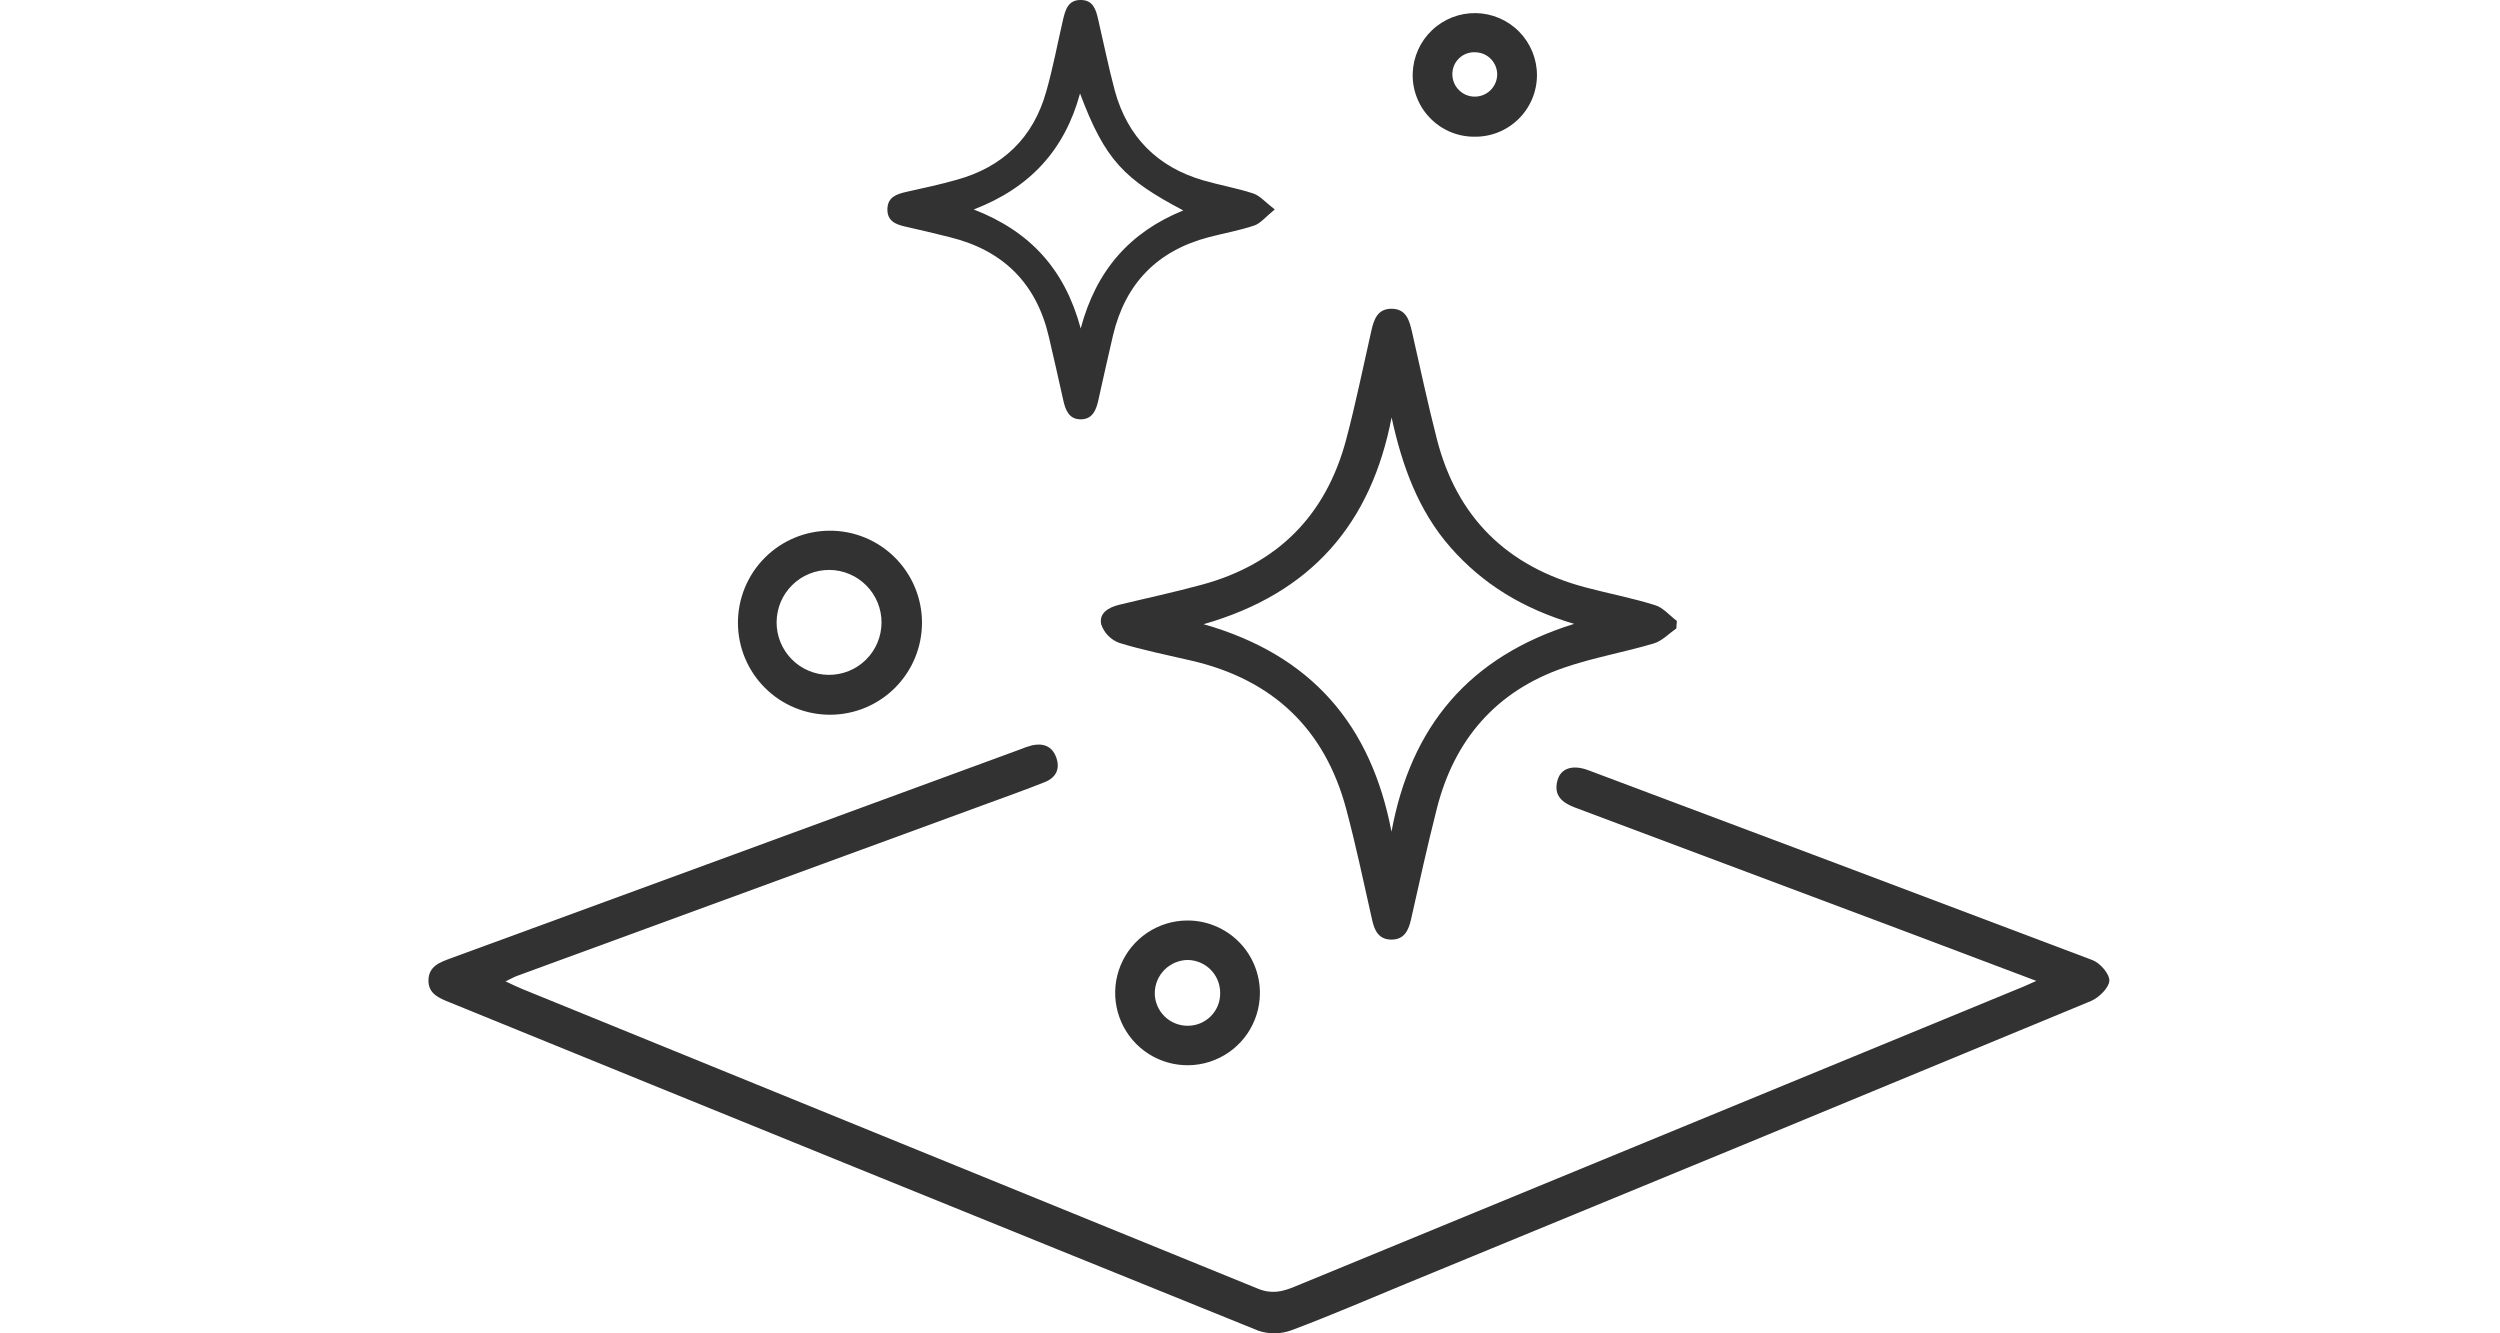 <svg width="75" height="40" viewBox="0 0 75 40" fill="none" xmlns="http://www.w3.org/2000/svg">
<path d="M61.09 29.427L56.952 27.866C53.718 26.652 50.483 25.439 47.249 24.226C46.859 24.079 46.598 23.859 46.726 23.405C46.826 23.047 47.177 22.932 47.642 23.104C52.69 24.997 57.736 26.897 62.779 28.805C63.007 28.892 63.293 29.223 63.28 29.427C63.267 29.632 62.97 29.929 62.733 30.029C55.903 32.86 49.068 35.681 42.227 38.492C41.069 38.968 39.921 39.467 38.748 39.906C38.43 40.025 38.081 40.031 37.758 39.924C29.663 36.651 21.573 33.367 13.49 30.071C13.17 29.942 12.841 29.811 12.854 29.399C12.867 28.987 13.191 28.87 13.519 28.75C19.209 26.665 24.898 24.579 30.585 22.489C30.708 22.437 30.835 22.394 30.964 22.359C31.299 22.287 31.565 22.385 31.688 22.725C31.81 23.065 31.68 23.326 31.354 23.459C30.752 23.7 30.136 23.918 29.525 24.142L15.514 29.276C15.424 29.309 15.338 29.358 15.167 29.441C15.378 29.541 15.518 29.609 15.663 29.668C23.023 32.663 30.382 35.661 37.739 38.661C38.141 38.826 38.46 38.756 38.828 38.604C46.128 35.597 53.429 32.591 60.732 29.587C60.807 29.556 60.879 29.521 61.09 29.427Z" fill="#323232"/>
<path d="M50.292 18.852C50.068 19.007 49.863 19.229 49.615 19.303C48.721 19.569 47.792 19.729 46.913 20.033C44.881 20.735 43.628 22.19 43.104 24.262C42.825 25.364 42.581 26.467 42.332 27.577C42.256 27.918 42.123 28.195 41.73 28.188C41.363 28.181 41.236 27.922 41.164 27.598C40.915 26.495 40.682 25.381 40.39 24.284C39.749 21.869 38.185 20.39 35.755 19.822C35.025 19.651 34.285 19.506 33.57 19.284C33.447 19.237 33.336 19.164 33.244 19.069C33.152 18.975 33.081 18.862 33.038 18.737C32.959 18.395 33.255 18.22 33.577 18.143C34.404 17.942 35.237 17.765 36.057 17.541C38.329 16.923 39.779 15.462 40.384 13.191C40.671 12.111 40.892 11.014 41.14 9.925C41.218 9.58 41.327 9.256 41.756 9.263C42.185 9.27 42.278 9.604 42.358 9.945C42.602 11.018 42.83 12.096 43.104 13.163C43.705 15.525 45.219 17.002 47.57 17.623C48.262 17.806 48.973 17.942 49.654 18.155C49.897 18.23 50.091 18.467 50.307 18.629C50.297 18.703 50.295 18.778 50.292 18.852ZM41.745 24.951C42.324 21.81 44.051 19.702 47.224 18.716C45.684 18.261 44.481 17.52 43.515 16.421C42.548 15.321 42.061 13.966 41.748 12.524C41.134 15.704 39.349 17.799 36.108 18.726C39.37 19.655 41.137 21.77 41.745 24.951Z" fill="#323232"/>
<path d="M38.243 6.284C37.963 6.51 37.816 6.703 37.626 6.766C37.184 6.915 36.724 6.995 36.269 7.114C34.719 7.52 33.76 8.503 33.39 10.062C33.237 10.713 33.094 11.365 32.948 12.017C32.882 12.312 32.768 12.583 32.416 12.58C32.063 12.577 31.962 12.293 31.897 12.003C31.755 11.367 31.614 10.732 31.464 10.098C31.089 8.493 30.09 7.508 28.493 7.115C28.055 7.008 27.618 6.898 27.178 6.802C26.877 6.737 26.615 6.635 26.622 6.273C26.629 5.911 26.9 5.822 27.196 5.755C27.697 5.643 28.207 5.535 28.705 5.393C30.083 5.01 30.999 4.132 31.387 2.747C31.587 2.045 31.724 1.317 31.888 0.602C31.959 0.301 32.039 -0.01 32.434 0C32.798 0.006 32.879 0.295 32.945 0.582C33.111 1.297 33.257 2.018 33.446 2.727C33.826 4.107 34.72 5.01 36.098 5.411C36.594 5.555 37.108 5.643 37.601 5.805C37.801 5.872 37.96 6.067 38.243 6.284ZM29.213 6.284C30.902 6.94 31.944 8.077 32.421 9.854C32.888 8.099 33.906 6.96 35.498 6.313C33.733 5.381 33.155 4.815 32.401 2.804C31.942 4.491 30.909 5.632 29.213 6.284Z" fill="#323232"/>
<path d="M22.138 18.688C22.137 18.326 22.208 17.966 22.346 17.631C22.484 17.296 22.686 16.991 22.942 16.734C23.459 16.215 24.16 15.923 24.892 15.921C25.625 15.919 26.328 16.208 26.846 16.725C27.365 17.241 27.658 17.943 27.66 18.675C27.66 19.038 27.59 19.397 27.452 19.732C27.314 20.067 27.111 20.372 26.856 20.629C26.339 21.148 25.638 21.441 24.905 21.442C24.173 21.444 23.47 21.155 22.951 20.638C22.432 20.122 22.14 19.42 22.138 18.688ZM24.884 17.098C24.677 17.097 24.472 17.136 24.281 17.213C24.089 17.291 23.915 17.406 23.767 17.551C23.62 17.696 23.503 17.868 23.422 18.059C23.342 18.249 23.3 18.453 23.298 18.66C23.296 18.867 23.335 19.072 23.413 19.263C23.491 19.455 23.605 19.629 23.75 19.776C24.043 20.074 24.442 20.243 24.86 20.246C25.277 20.249 25.679 20.086 25.976 19.794C26.274 19.501 26.442 19.102 26.446 18.684C26.449 18.267 26.286 17.865 25.993 17.568C25.7 17.27 25.301 17.101 24.884 17.098Z" fill="#323232"/>
<path d="M37.797 29.814C37.792 30.242 37.66 30.659 37.419 31.012C37.177 31.365 36.837 31.639 36.44 31.799C36.044 31.96 35.609 31.999 35.19 31.913C34.771 31.827 34.386 31.619 34.085 31.316C33.784 31.012 33.579 30.626 33.496 30.206C33.413 29.787 33.456 29.352 33.62 28.957C33.783 28.561 34.06 28.223 34.415 27.984C34.77 27.746 35.187 27.617 35.615 27.615C35.904 27.613 36.189 27.669 36.456 27.78C36.722 27.89 36.964 28.052 37.168 28.257C37.371 28.462 37.531 28.705 37.639 28.972C37.747 29.24 37.801 29.526 37.797 29.814ZM35.624 30.773C35.753 30.774 35.882 30.75 36.002 30.701C36.121 30.653 36.23 30.58 36.322 30.489C36.413 30.398 36.485 30.289 36.534 30.169C36.583 30.049 36.607 29.921 36.605 29.791C36.607 29.53 36.505 29.279 36.322 29.093C36.139 28.907 35.89 28.802 35.629 28.799C35.368 28.803 35.12 28.909 34.935 29.093C34.751 29.278 34.646 29.527 34.643 29.787C34.642 29.916 34.667 30.044 34.717 30.164C34.766 30.284 34.838 30.392 34.929 30.484C35.02 30.575 35.129 30.648 35.248 30.697C35.367 30.747 35.495 30.773 35.624 30.773Z" fill="#323232"/>
<path d="M44.214 4.101C43.967 4.1 43.724 4.049 43.497 3.952C43.271 3.854 43.066 3.713 42.896 3.535C42.725 3.358 42.591 3.148 42.503 2.918C42.414 2.688 42.373 2.443 42.381 2.197C42.397 1.708 42.604 1.245 42.959 0.908C43.313 0.57 43.785 0.386 44.274 0.393C44.763 0.401 45.23 0.601 45.573 0.949C45.916 1.297 46.109 1.767 46.109 2.256C46.108 2.502 46.059 2.746 45.962 2.973C45.866 3.2 45.726 3.405 45.549 3.577C45.373 3.749 45.163 3.884 44.934 3.974C44.705 4.064 44.46 4.107 44.214 4.101ZM44.915 2.259C44.919 2.171 44.904 2.084 44.874 2.002C44.843 1.92 44.797 1.844 44.737 1.78C44.678 1.716 44.606 1.665 44.526 1.628C44.446 1.592 44.36 1.572 44.273 1.569C44.181 1.562 44.089 1.575 44.002 1.606C43.916 1.637 43.837 1.686 43.771 1.75C43.705 1.814 43.652 1.891 43.618 1.976C43.584 2.061 43.568 2.153 43.571 2.245C43.575 2.419 43.648 2.584 43.772 2.706C43.896 2.828 44.062 2.898 44.236 2.899C44.41 2.901 44.578 2.835 44.705 2.716C44.831 2.597 44.907 2.433 44.915 2.259Z" fill="#323232"/>
</svg>
